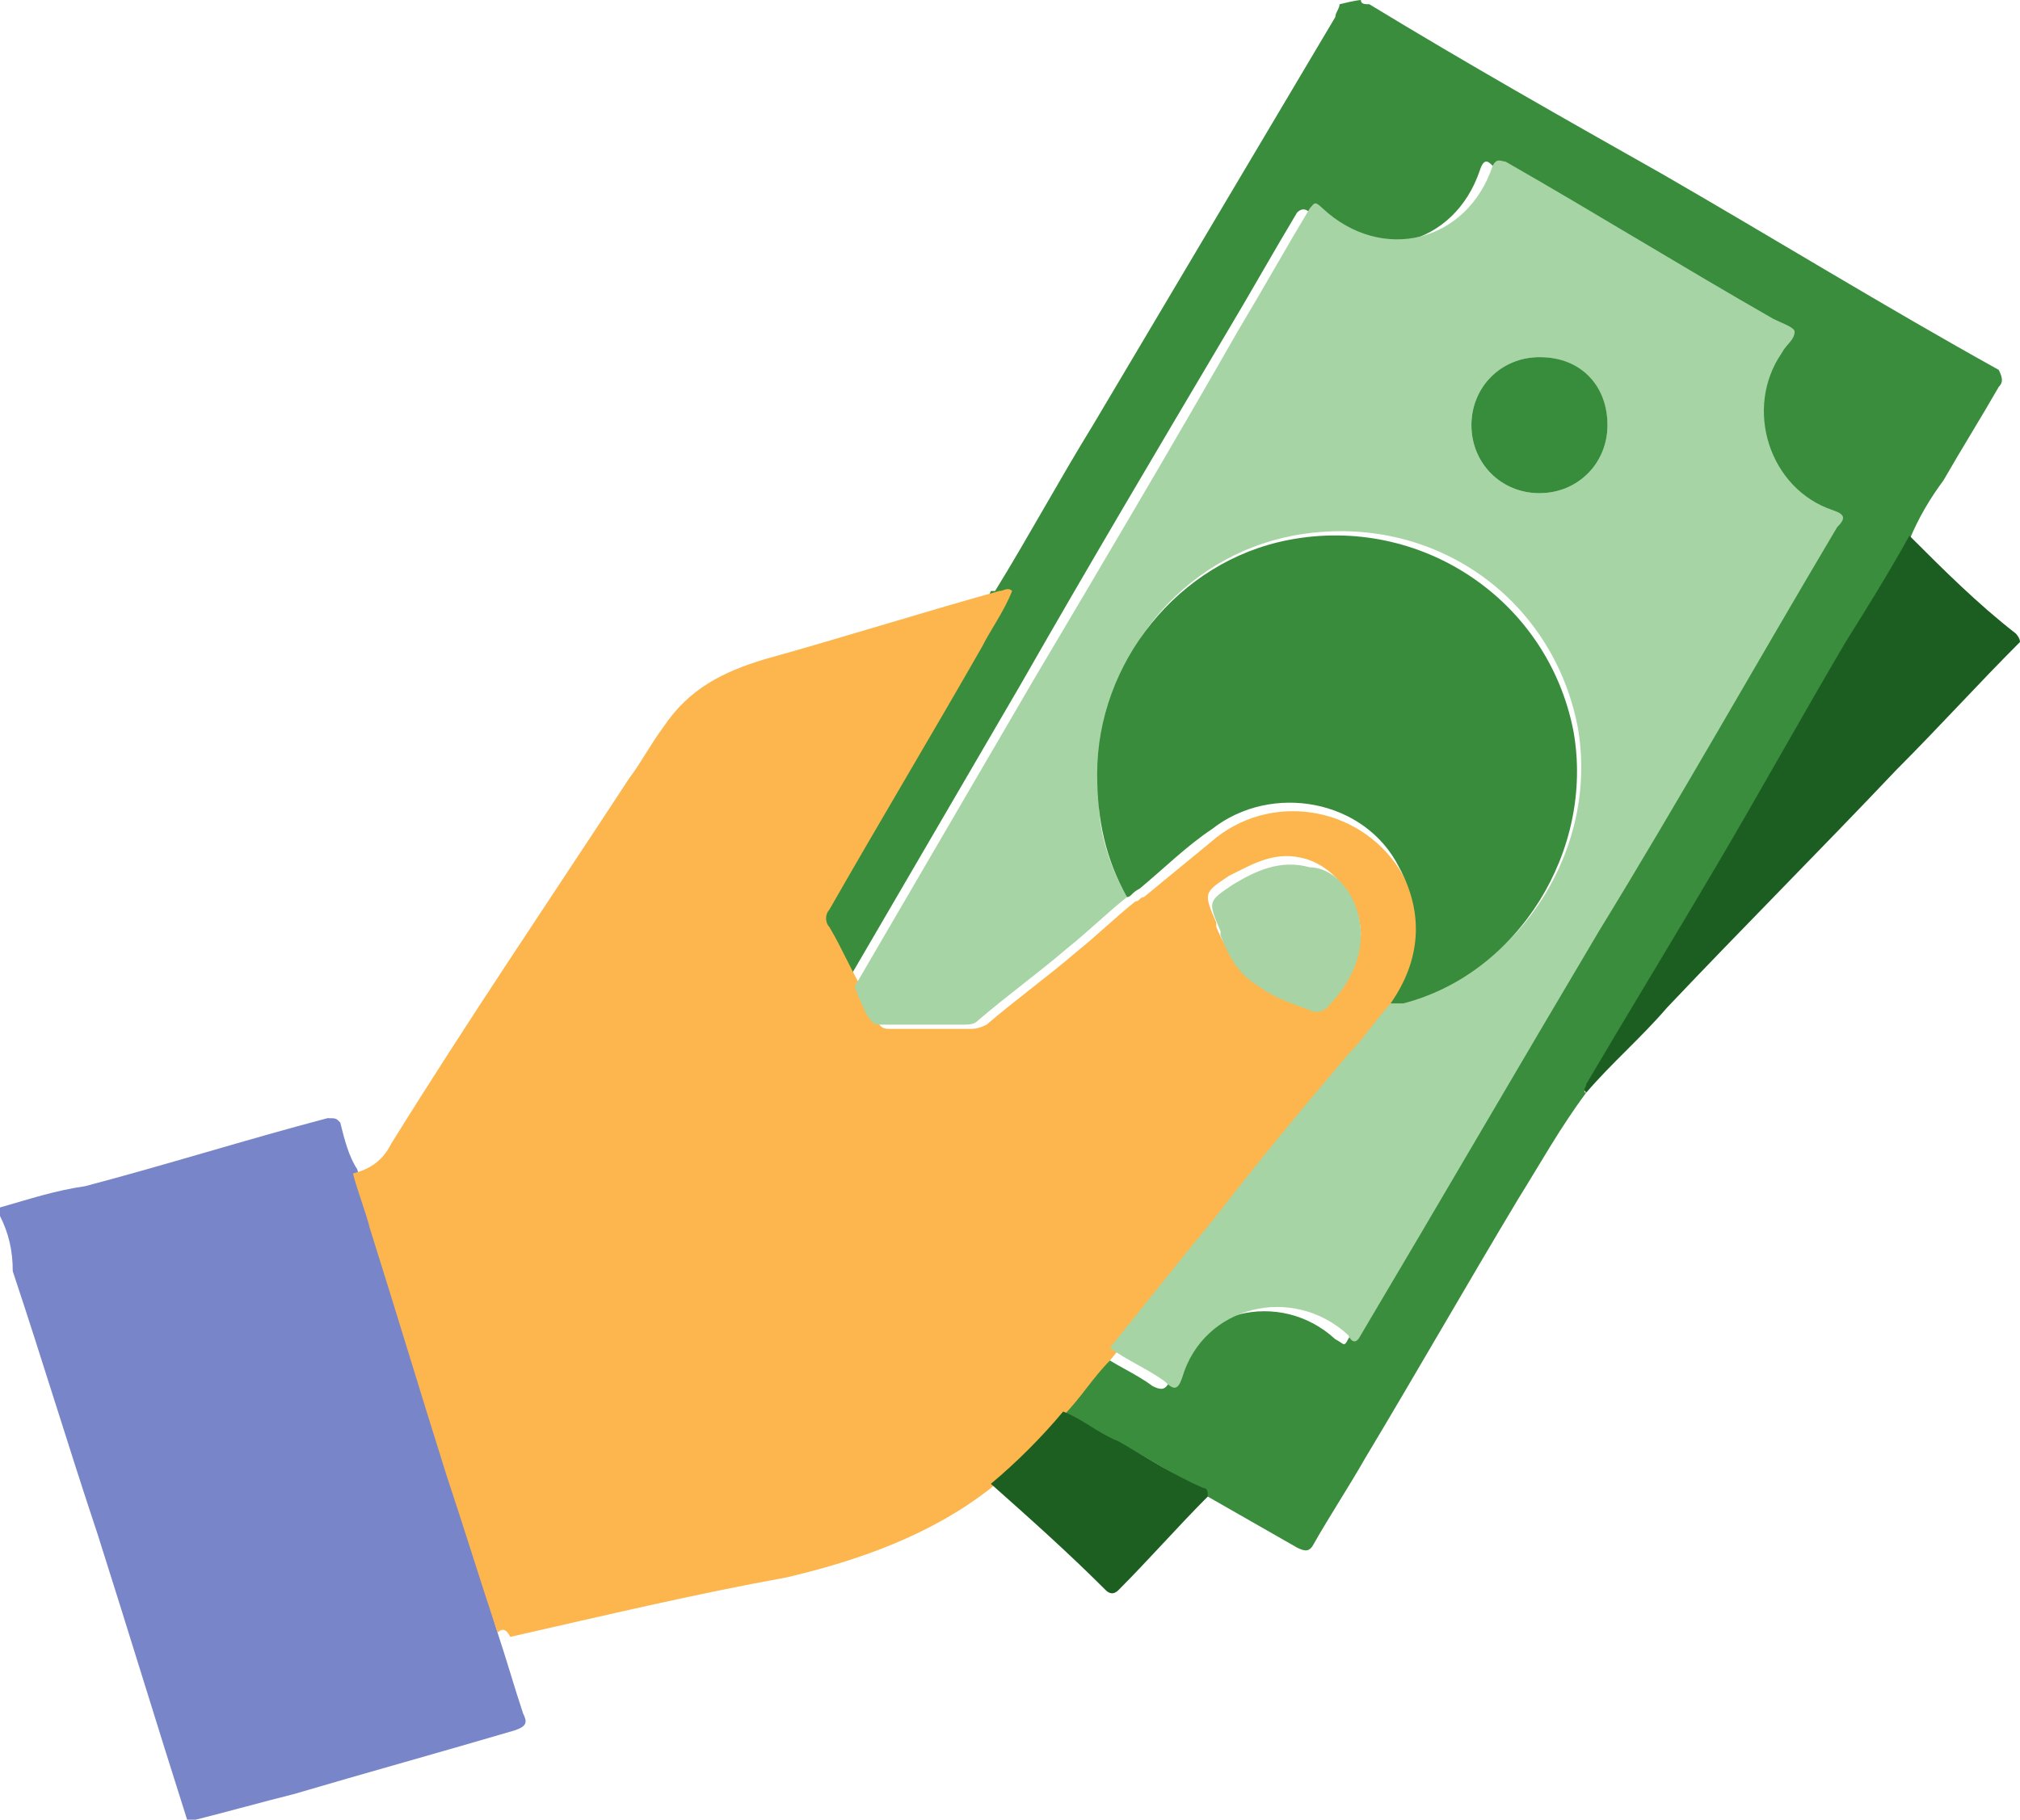 <?xml version="1.0" encoding="utf-8"?>
<!-- Generator: Adobe Illustrator 22.0.1, SVG Export Plug-In . SVG Version: 6.00 Build 0)  -->
<svg version="1.1" id="Layer_1" xmlns="http://www.w3.org/2000/svg" xmlns:xlink="http://www.w3.org/1999/xlink" x="0px" y="0px"
	 viewBox="0 0 47.5 42.8" style="enable-background:new 0 0 47.5 42.8;" xml:space="preserve">
<style type="text/css">
	.st0{fill:#398D3C;}
	.st1{fill:#7885C9;}
	.st2{fill:#FCB64D;}
	.st3{fill:#1C5E21;}
	.st4{fill:#1C5F21;}
	.st5{fill:#A7D4A5;}
	.st6{fill:#388C3C;}
	.st7{fill:#A8D4A5;}
	.st8{fill:#388D3C;}
</style>
<g>
	<path class="st0" d="M37.3,25.7c-0.6,0.8-1.1,1.7-1.6,2.5c-1.2,2-2.4,4.1-3.6,6.1c-0.4,0.7-0.8,1.3-1.2,2c-0.1,0.2-0.2,0.2-0.4,0.1
		c-0.7-0.4-1.4-0.8-2.1-1.2c-0.1,0-0.2-0.1-0.3-0.1c0-0.1-0.1-0.1-0.1-0.2c-0.7-0.4-1.3-0.8-2-1.1c-0.4-0.2-0.8-0.5-1.3-0.7
		c0.4-0.4,0.7-0.9,1.1-1.3c0.4,0.3,0.9,0.5,1.3,0.8c0.2,0.1,0.3,0.1,0.4-0.1c0.5-1.7,2.6-2.2,3.9-1c0.2,0.1,0.2,0.2,0.3,0
		c1.9-3.2,3.7-6.3,5.6-9.5c1.9-3.2,3.7-6.4,5.6-9.5c0.1-0.2,0.1-0.3-0.1-0.4c-1.5-0.5-2.1-2.4-1.2-3.7c0.1-0.2,0.4-0.3,0.3-0.5
		c0-0.2-0.3-0.2-0.5-0.3c-2.1-1.2-4.2-2.5-6.3-3.7c-0.1-0.1-0.2-0.2-0.3,0.1c-0.6,1.8-2.6,2.3-4,1c-0.1-0.1-0.2-0.1-0.3,0
		c-0.6,1-1.1,1.9-1.7,2.9c-1.6,2.7-3.2,5.4-4.8,8.2c-1.4,2.4-2.8,4.8-4.2,7.2c-0.3-0.5-0.5-1-0.8-1.5c-0.1-0.2-0.1-0.3,0-0.4
		c1.2-2.1,2.4-4.1,3.6-6.2c0.2-0.4,0.5-0.8,0.7-1.3l0,0c0,0,0,0,0.1,0c0.8-1.3,1.5-2.6,2.3-3.9c1.9-3.2,3.8-6.4,5.7-9.6
		c0-0.1,0.1-0.2,0.1-0.3C31.9,0,32,0,32,0c0,0.1,0.1,0.1,0.2,0.1c2.3,1.4,4.6,2.7,6.9,4c2.6,1.5,5.2,3.1,7.9,4.6
		C47.1,8.9,47.1,9,47,9.1c-0.4,0.7-0.9,1.5-1.3,2.2c-0.3,0.4-0.6,0.9-0.8,1.4c-0.5,0.8-1,1.6-1.5,2.5c-1,1.7-2,3.5-3,5.2
		c-1,1.7-2.1,3.5-3.1,5.2C37.3,25.6,37.2,25.7,37.3,25.7z"/>
	<path class="st1" d="M11.7,38.4c0.2,0.6,0.4,1.3,0.6,1.9c0.1,0.2,0.1,0.3-0.2,0.4c-1.7,0.5-3.5,1-5.2,1.5c-0.8,0.2-1.5,0.4-2.3,0.6
		c0,0-0.1,0-0.1,0.1c0,0,0,0-0.1,0c0,0,0,0,0-0.1c-0.7-2.2-1.4-4.5-2.1-6.7c-0.7-2.1-1.3-4.1-2-6.2C0.3,29.4,0.2,29,0,28.6
		c0-0.1,0-0.1,0-0.2c0.7-0.2,1.3-0.4,2-0.5c1.9-0.5,3.8-1.1,5.7-1.6c0.2,0,0.2,0,0.3,0.1c0.1,0.4,0.2,0.8,0.4,1.1
		c0.1,0.4,0.3,0.9,0.4,1.3c0.6,1.9,1.2,3.9,1.8,5.8C11,35.9,11.3,37.1,11.7,38.4z"/>
	<path class="st2" d="M11.7,38.4c-0.4-1.2-0.8-2.5-1.2-3.7c-0.6-1.9-1.2-3.9-1.8-5.8c-0.1-0.4-0.3-0.9-0.4-1.3
		c0.4-0.1,0.7-0.3,0.9-0.7c1.8-2.9,3.7-5.7,5.6-8.6c0.3-0.4,0.5-0.8,0.8-1.2c0.6-0.9,1.4-1.3,2.4-1.6c1.8-0.5,3.7-1.1,5.5-1.6
		c0.1,0,0.2-0.1,0.3,0c-0.2,0.5-0.5,0.9-0.7,1.3c-1.2,2.1-2.4,4.1-3.6,6.2c-0.1,0.1-0.1,0.3,0,0.4c0.3,0.5,0.5,1,0.8,1.5
		c0.1,0.2,0.2,0.4,0.3,0.7c0.1,0.1,0.1,0.2,0.3,0.2c0.6,0,1.3,0,1.9,0c0.1,0,0.2,0,0.4-0.1c0.7-0.6,1.4-1.1,2.1-1.7
		c0.5-0.4,0.9-0.8,1.4-1.2c0.1,0,0.1-0.1,0.2-0.1c0.6-0.5,1.1-0.9,1.7-1.4c1.4-1.1,3.5-0.7,4.4,0.9c0.6,1.1,0.5,2.2-0.2,3.2
		c-0.4,0.4-0.7,0.9-1.1,1.3c-1,1.3-2,2.5-3.1,3.8c-0.8,1-1.6,2-2.5,3.1c-0.4,0.4-0.7,0.9-1.1,1.3c-0.5,0.6-1.1,1.2-1.7,1.7
		c-1.4,1.1-3.1,1.7-4.8,2.1c-2.2,0.4-4.3,0.9-6.5,1.4C11.9,38.3,11.8,38.3,11.7,38.4z M32,22c0-0.8-0.6-1.6-1.3-1.8
		c-0.7-0.2-1.2,0.1-1.8,0.4c-0.6,0.4-0.6,0.4-0.3,1.1c0,0,0,0.1,0,0.1c0.2,0.5,0.5,0.9,0.9,1.2c0.4,0.3,0.9,0.4,1.3,0.6
		c0.1,0,0.2,0,0.3-0.1C31.6,23.1,31.9,22.6,32,22z"/>
	<path class="st2" d="M23.7,13.8C23.7,13.8,23.7,13.8,23.7,13.8C23.7,13.8,23.7,13.8,23.7,13.8z"/>
	<path class="st3" d="M44.9,12.6c0.8,0.8,1.6,1.6,2.5,2.3c0,0,0.1,0.1,0.1,0.2c-1,1-1.9,2-2.9,3c-1.8,1.9-3.6,3.7-5.4,5.6
		c-0.6,0.7-1.3,1.3-1.9,2c-0.1-0.1,0-0.1,0-0.2c1-1.7,2.1-3.5,3.1-5.2c1-1.7,2-3.5,3-5.2C43.9,14.3,44.4,13.5,44.9,12.6z"/>
	<path class="st4" d="M23.3,34.9c0.6-0.5,1.2-1.1,1.7-1.7c0.5,0.2,0.8,0.5,1.3,0.7c0.7,0.4,1.3,0.8,2,1.1c0.1,0,0.1,0.1,0.1,0.2
		c-0.7,0.7-1.4,1.5-2.1,2.2c-0.1,0.1-0.2,0.1-0.3,0C25.1,36.5,24.2,35.7,23.3,34.9z"/>
	<path class="st5" d="M26.5,21.1c-0.5,0.4-0.9,0.8-1.4,1.2c-0.7,0.6-1.4,1.1-2.1,1.7c-0.1,0.1-0.2,0.1-0.4,0.1c-0.6,0-1.3,0-1.9,0
		c-0.2,0-0.2-0.1-0.3-0.2c-0.1-0.2-0.2-0.4-0.3-0.7c1.4-2.4,2.8-4.8,4.2-7.2c1.6-2.7,3.2-5.4,4.8-8.2c0.6-1,1.1-1.9,1.7-2.9
		c0.1-0.1,0.1-0.2,0.3,0c1.4,1.3,3.4,0.8,4-1c0.1-0.2,0.2-0.1,0.3-0.1c2.1,1.2,4.2,2.5,6.3,3.7c0.2,0.1,0.5,0.2,0.5,0.3
		c0,0.2-0.2,0.3-0.3,0.5c-0.9,1.3-0.3,3.2,1.2,3.7c0.3,0.1,0.3,0.2,0.1,0.4c-1.9,3.2-3.7,6.4-5.6,9.5c-1.9,3.2-3.7,6.3-5.6,9.5
		c-0.1,0.2-0.2,0.2-0.3,0c-1.3-1.2-3.4-0.7-3.9,1c-0.1,0.3-0.2,0.3-0.4,0.1c-0.4-0.3-0.9-0.5-1.3-0.8c0.8-1,1.6-2,2.5-3.1
		c1-1.3,2-2.5,3.1-3.8c0.4-0.4,0.7-0.9,1.1-1.3c0.1,0,0.2,0,0.3,0c2.7-0.7,4.5-3.6,4-6.4c-0.6-3.1-3.5-5.1-6.7-4.5
		c-2.6,0.5-4.5,2.8-4.5,5.5C25.7,19.2,26,20.2,26.5,21.1z M37.8,10c0-0.9-0.7-1.6-1.6-1.6c-0.9,0-1.6,0.7-1.6,1.6
		c0,0.9,0.7,1.6,1.6,1.6C37.1,11.6,37.8,10.9,37.8,10z"/>
	<path class="st6" d="M26.5,21.1c-0.5-0.9-0.7-1.8-0.7-2.9c0-2.6,1.9-5,4.5-5.5c3.1-0.6,6.1,1.4,6.7,4.5c0.5,2.8-1.3,5.7-4,6.4
		c-0.1,0-0.2,0-0.3,0c0.7-1,0.8-2.1,0.2-3.2c-0.8-1.6-3-2-4.4-0.9c-0.6,0.4-1.1,0.9-1.7,1.4C26.6,21,26.6,21.1,26.5,21.1z"/>
	<path class="st7" d="M32,22c0,0.6-0.3,1.2-0.8,1.7c-0.1,0.1-0.2,0.1-0.3,0.1c-0.5-0.2-0.9-0.3-1.3-0.6c-0.5-0.3-0.7-0.7-0.9-1.2
		c0,0,0-0.1,0-0.1c-0.3-0.7-0.3-0.7,0.3-1.1c0.5-0.3,1.1-0.6,1.8-0.4C31.4,20.4,32,21.1,32,22z"/>
	<path class="st8" d="M37.8,10c0,0.9-0.7,1.6-1.6,1.6c-0.9,0-1.6-0.7-1.6-1.6c0-0.9,0.7-1.6,1.6-1.6C37.2,8.4,37.8,9.1,37.8,10z"/>
</g>
</svg>
